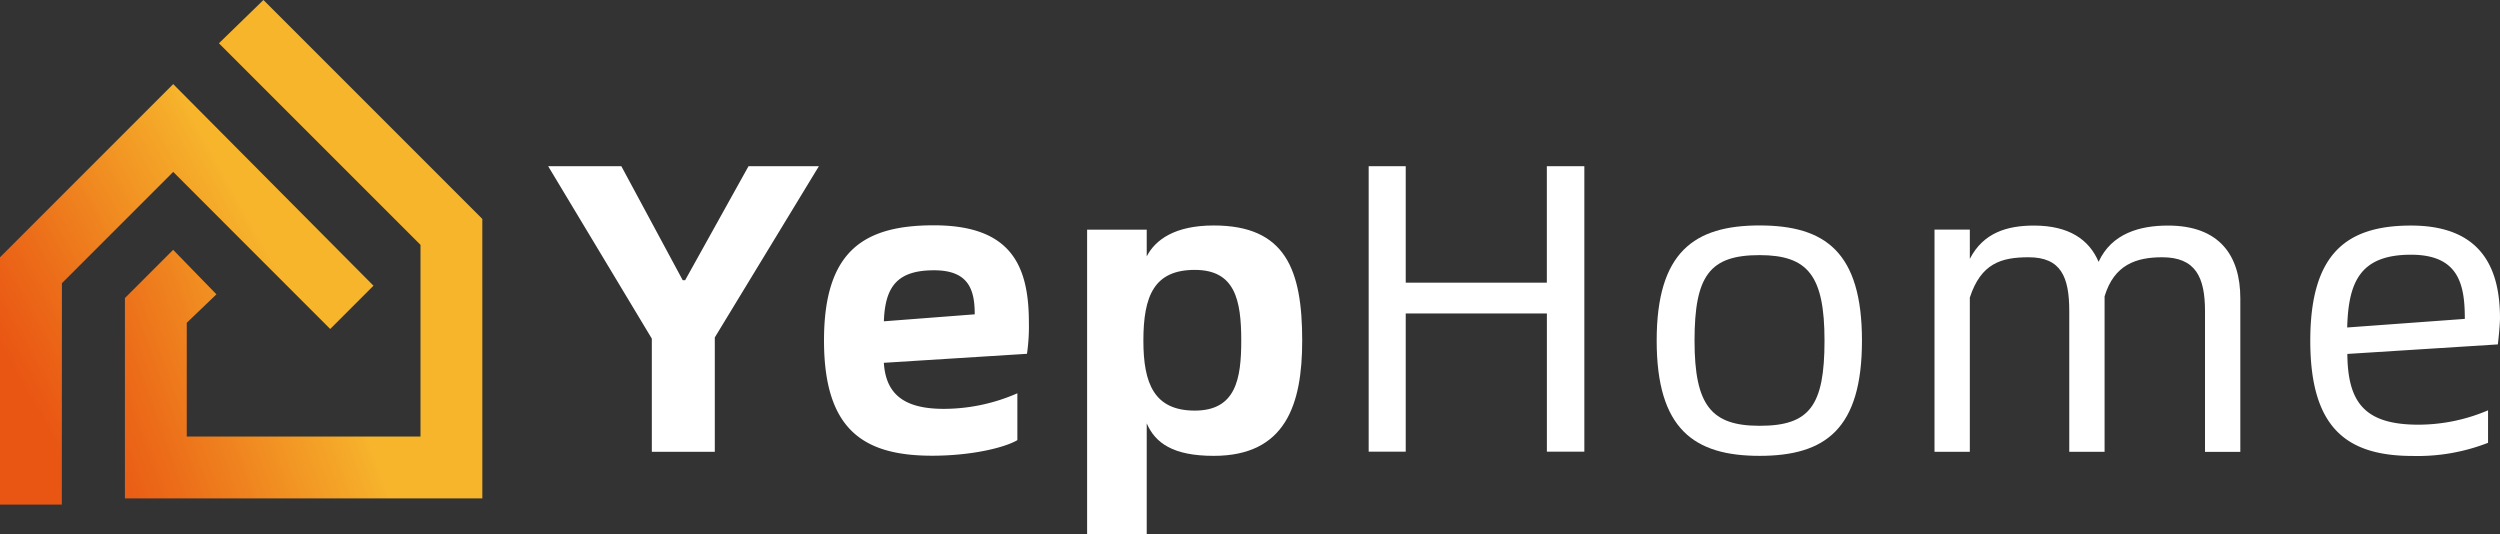 <svg xmlns="http://www.w3.org/2000/svg" xmlns:xlink="http://www.w3.org/1999/xlink" width="258.391" height="55.19" viewBox="0 0 258.391 55.19">
  <rect x="0" y="0" width="258.391" height="55.19" fill="#333333" stroke="none"/>
  <defs>
    <linearGradient id="linear-gradient" x1="0.125" y1="0.833" x2="0.751" y2="0.441" gradientUnits="objectBoundingBox">
      <stop offset="0" stop-color="#e95513"/>
      <stop offset="0.29" stop-color="#ec6d19"/>
      <stop offset="0.9" stop-color="#f5aa29"/>
      <stop offset="1" stop-color="#f7b52c"/>
    </linearGradient>
    <linearGradient id="linear-gradient-2" x1="-0.051" y1="1.043" x2="0.604" y2="0.712" xlink:href="#linear-gradient"/>
  </defs>
  <g id="Group_277" data-name="Group 277" transform="translate(-207 -58.646)">
    <g id="Group_240" data-name="Group 240">
      <g id="Group_170" data-name="Group 170" transform="translate(-8.404 -173.881)">
        <g id="Group_166" data-name="Group 166" transform="translate(272.061 249.708)">
          <path id="Path_567" data-name="Path 567" d="M265.312,267.374,254.6,249.556h7.563l6.342,11.782h.25l6.55-11.782h7.272L271.821,267.25v11.823h-6.508Z" transform="translate(-254.599 -249.556)" fill="#fff"/>
          <path id="Path_568" data-name="Path 568" d="M296.118,267.237l-14.793.93c.208,3.275,2.123,4.76,6.2,4.76a18.975,18.975,0,0,0,7.6-1.61v4.843c-1.36.8-4.8,1.61-8.8,1.61-7.022,0-11.185-2.6-11.185-11.907s4.163-11.907,11.352-11.907c7.993,0,9.825,4.163,9.825,10.075A19.672,19.672,0,0,1,296.118,267.237Zm-5.4-4.08c0-2.512-.6-4.552-4.2-4.552-3.788,0-5.065,1.665-5.19,5.273Z" transform="translate(-246.631 -247.85)" fill="#fff"/>
          <path id="Path_569" data-name="Path 569" d="M316.97,265.873c0,6.592-1.707,11.907-9.145,11.907-4.2,0-6.037-1.318-6.925-3.358v11.435h-6.161V254.4H300.9v2.762c.888-1.707,2.886-3.192,6.925-3.192C315.263,253.966,316.97,258.559,316.97,265.873Zm-6.3,0c0-4.2-.638-7.313-4.8-7.313-4.2,0-5.315,2.678-5.315,7.313,0,4.427,1.11,7.23,5.315,7.23C310.115,273.1,310.67,269.828,310.67,265.873Z" transform="translate(-239.036 -247.846)" fill="#fff"/>
          <path id="Path_570" data-name="Path 570" d="M338,249.556v29.5h-3.872v-14.28H319.539v14.28h-3.83v-29.5h3.83v12.032h14.585V249.556Z" transform="translate(-230.905 -249.556)" fill="#fff"/>
          <path id="Path_571" data-name="Path 571" d="M337.159,265.873c0-9.145,3.872-11.907,10.63-11.907,6.8,0,10.588,2.762,10.588,11.907s-3.789,11.907-10.588,11.907C341.031,277.779,337.159,275.018,337.159,265.873Zm17.347,0c0-6.717-1.707-8.84-6.717-8.84-5.148,0-6.717,2.123-6.717,8.84s1.749,8.8,6.717,8.8C352.979,274.685,354.506,272.589,354.506,265.873Z" transform="translate(-222.588 -247.846)" fill="#fff"/>
          <path id="Path_572" data-name="Path 572" d="M389.461,261.5v15.862h-3.65V262.816c0-3.525-.985-5.565-4.427-5.565-2.678,0-4.968.763-5.953,4.038v16.07h-3.65V262.816c0-3.525-.847-5.565-4.2-5.565-2.845,0-4.926.638-6.078,4.163v15.945h-3.65V254.392h3.65v3.025c1.4-2.72,3.872-3.442,6.633-3.442,3.608,0,5.7,1.443,6.675,3.747,1.36-2.97,4.33-3.747,7.147-3.747C387.3,253.962,389.461,257.071,389.461,261.5Z" transform="translate(-214.566 -247.842)" fill="#fff"/>
          <path id="Path_573" data-name="Path 573" d="M405.226,266.257l-15.556.985c.042,5.024,1.79,7.313,7.355,7.313a18.385,18.385,0,0,0,7.188-1.485v3.358a20.028,20.028,0,0,1-7.744,1.36c-6.758,0-10.63-2.762-10.63-11.907s3.872-11.907,10.422-11.907c7.827,0,9.187,5.148,9.187,9.617C405.434,264.217,405.35,265.189,405.226,266.257Zm-3.414-2.637c0-3.525-.6-6.633-5.565-6.633-5.273,0-6.467,2.845-6.592,7.521Z" transform="translate(-203.714 -247.842)" fill="#fff"/>
        </g>
      </g>
      <g id="Group_239" data-name="Group 239" transform="translate(-193.7 19.246)">
        <path id="Path_680" data-name="Path 680" d="M407.091,89.661H400.7V64.1l17.9-17.9L439.3,67.036,434.83,71.51,418.6,55.276l-11.5,11.5Z" transform="translate(0 1.892)" fill="url(#linear-gradient)"/>
        <path id="Path_681" data-name="Path 681" d="M447.742,90.915H410.8V70.206l4.985-4.985,4.474,4.6-3.068,2.94v11.76h24.159V64.71L420.515,43.874l4.6-4.474,22.625,22.626Z" transform="translate(2.811)" fill="url(#linear-gradient-2)"/>
      </g>
    </g>
  </g>
</svg>
